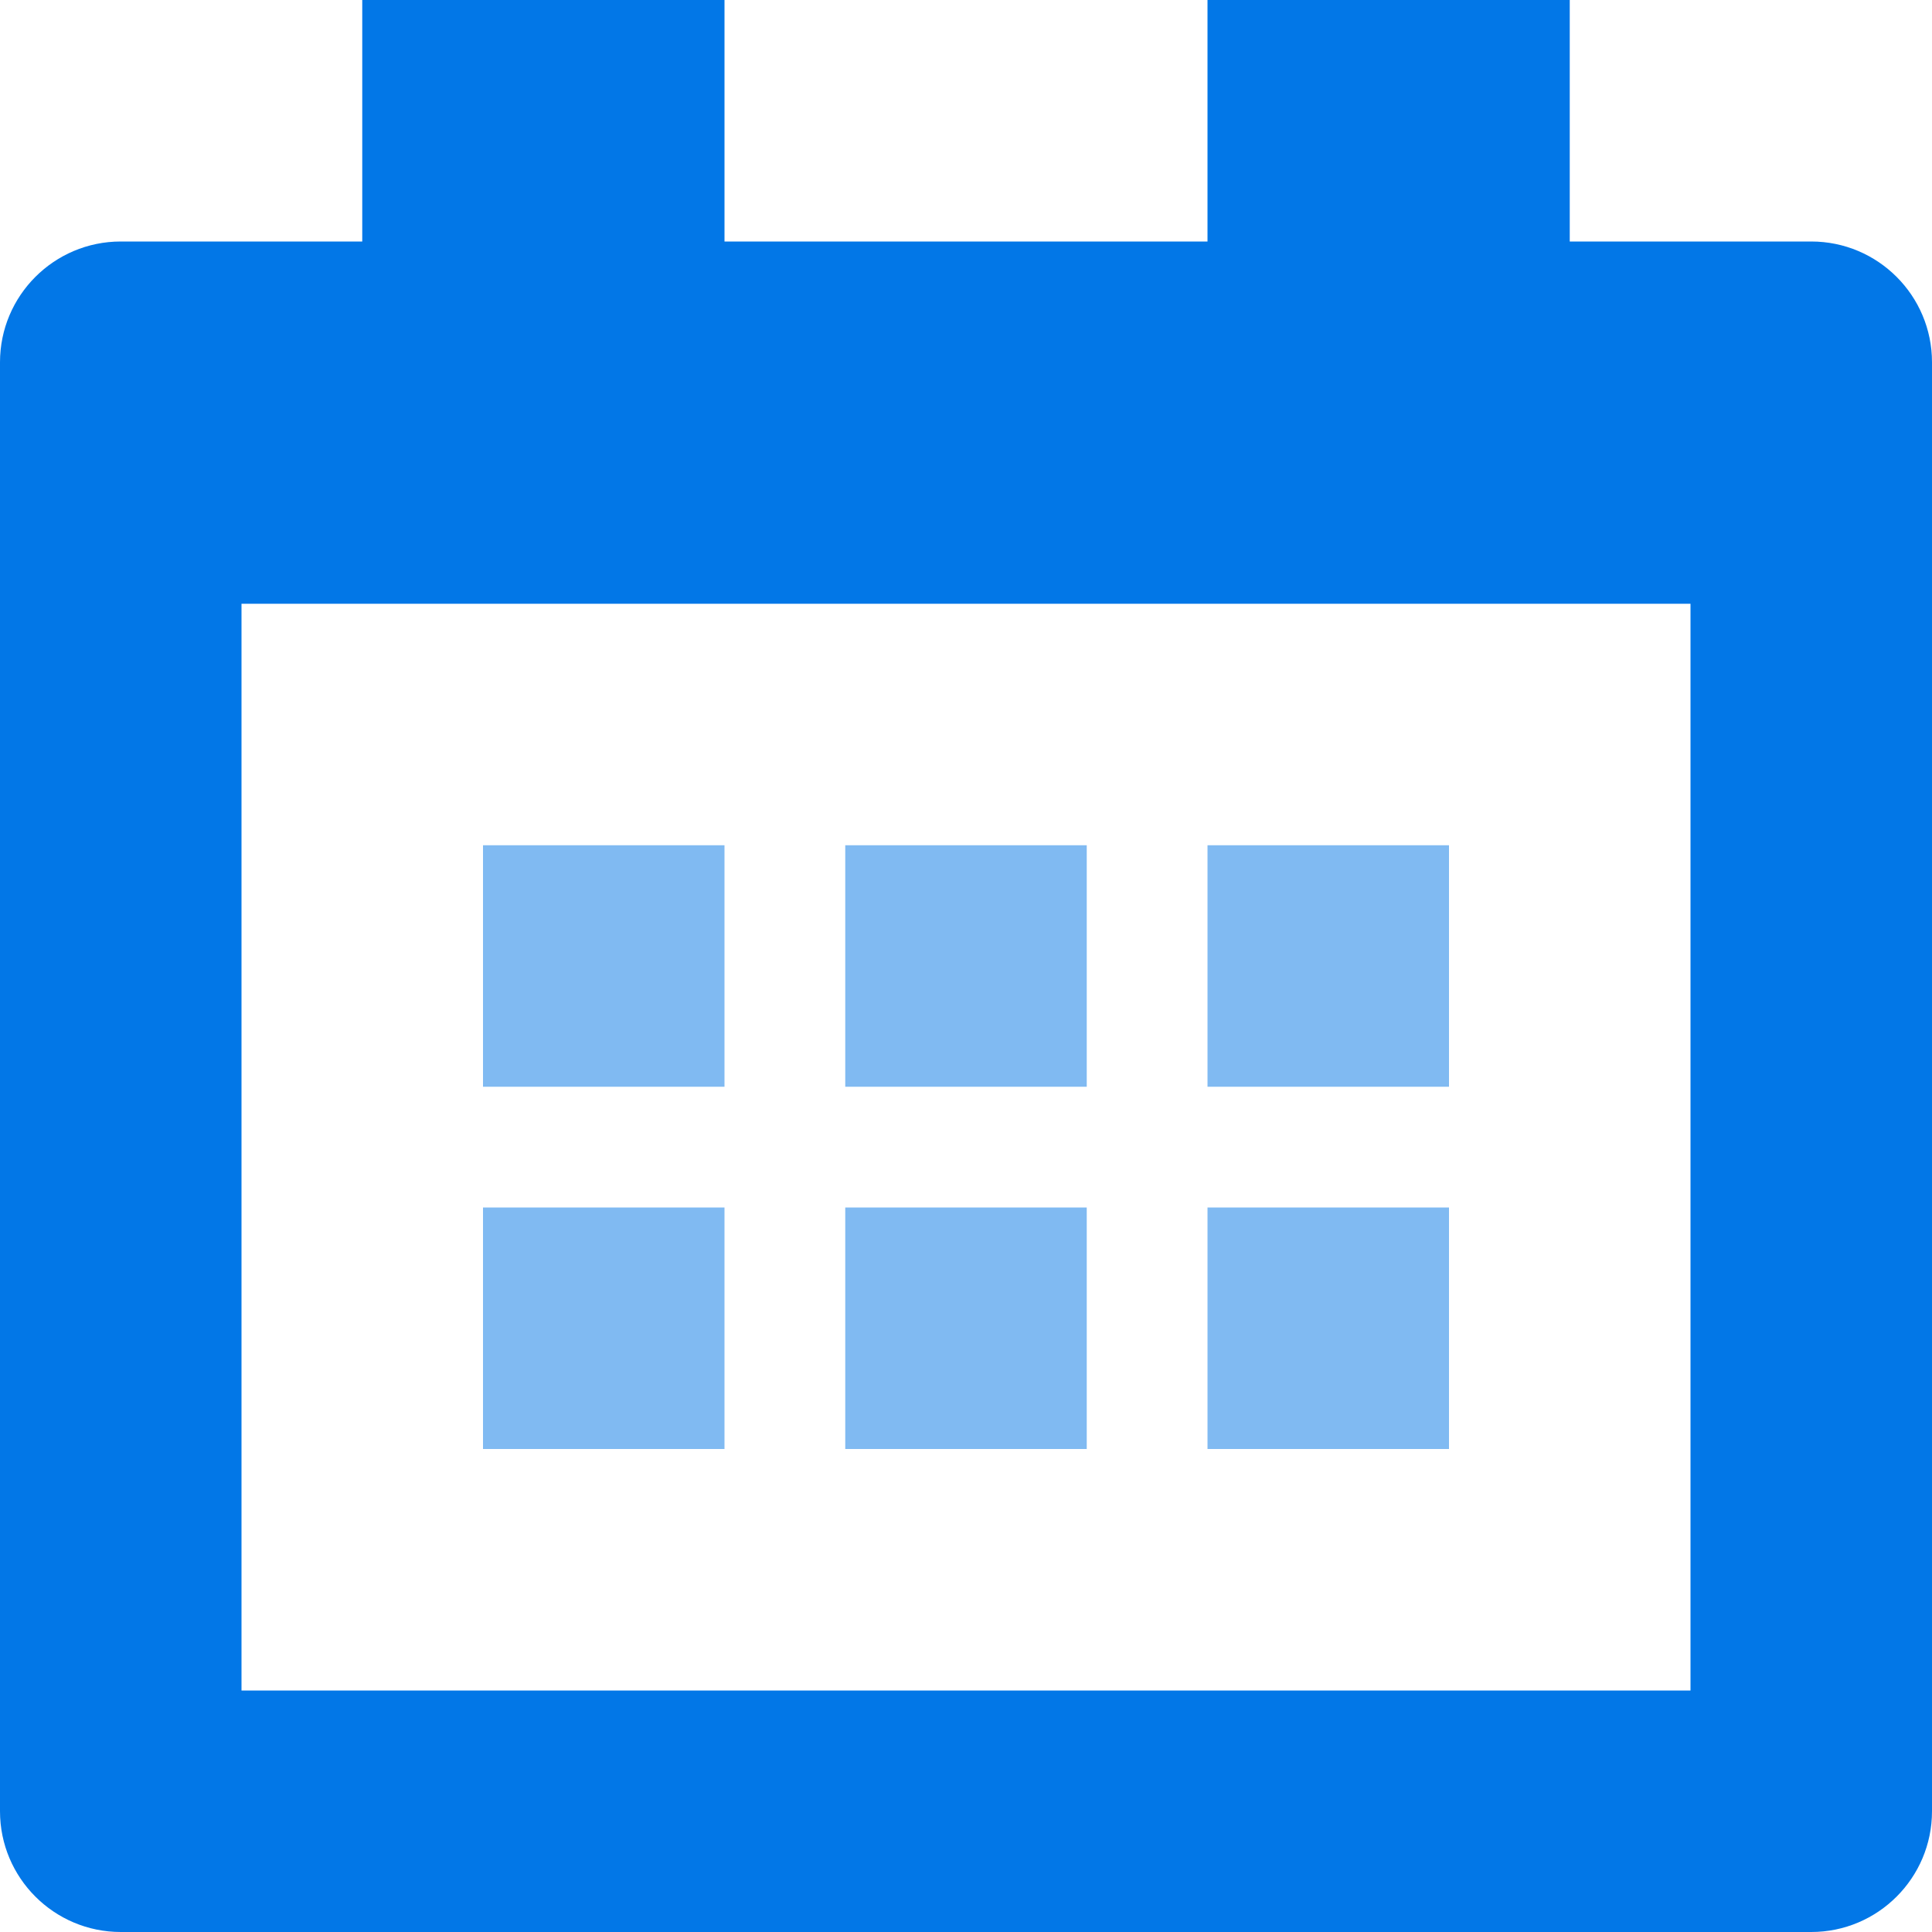 
<svg width="16px" height="16px" viewBox="0 0 16 16" version="1.1" xmlns="http://www.w3.org/2000/svg" xmlns:xlink="http://www.w3.org/1999/xlink">
    <g fill="#0277E7" stroke="none" stroke-width="1" fill-rule="evenodd">
        <g transform="translate(-398, -362)">
            <g transform="translate(398, 362)">
                <g>
                    <path d="M15,2 L13,2 L13,0 L10,0 L10,2 L6,2 L6,0 L3,0 L3,2 L1,2 C0.448,2 0,2.448 0,3 L0,15 C0,15.552 0.448,16 1,16 L15,16 C15.552,16 16,15.552 16,15 L16,3 C16,2.448 15.552,2 15,2 Z M14,14 L2,14 L2,5 L14,5 L14,14 Z" fill-rule="nonzero"></path>
                    <rect opacity="0.5" x="4" y="7" width="2" height="2"></rect>
                    <rect opacity="0.5" x="7" y="7" width="2" height="2"></rect>
                    <rect opacity="0.5" x="4" y="10" width="2" height="2"></rect>
                    <rect opacity="0.5" x="7" y="10" width="2" height="2"></rect>
                    <rect opacity="0.5" x="10" y="7" width="2" height="2"></rect>
                    <rect opacity="0.5" x="10" y="10" width="2" height="2"></rect>
                </g>
            </g>
        </g>
    </g>
</svg>